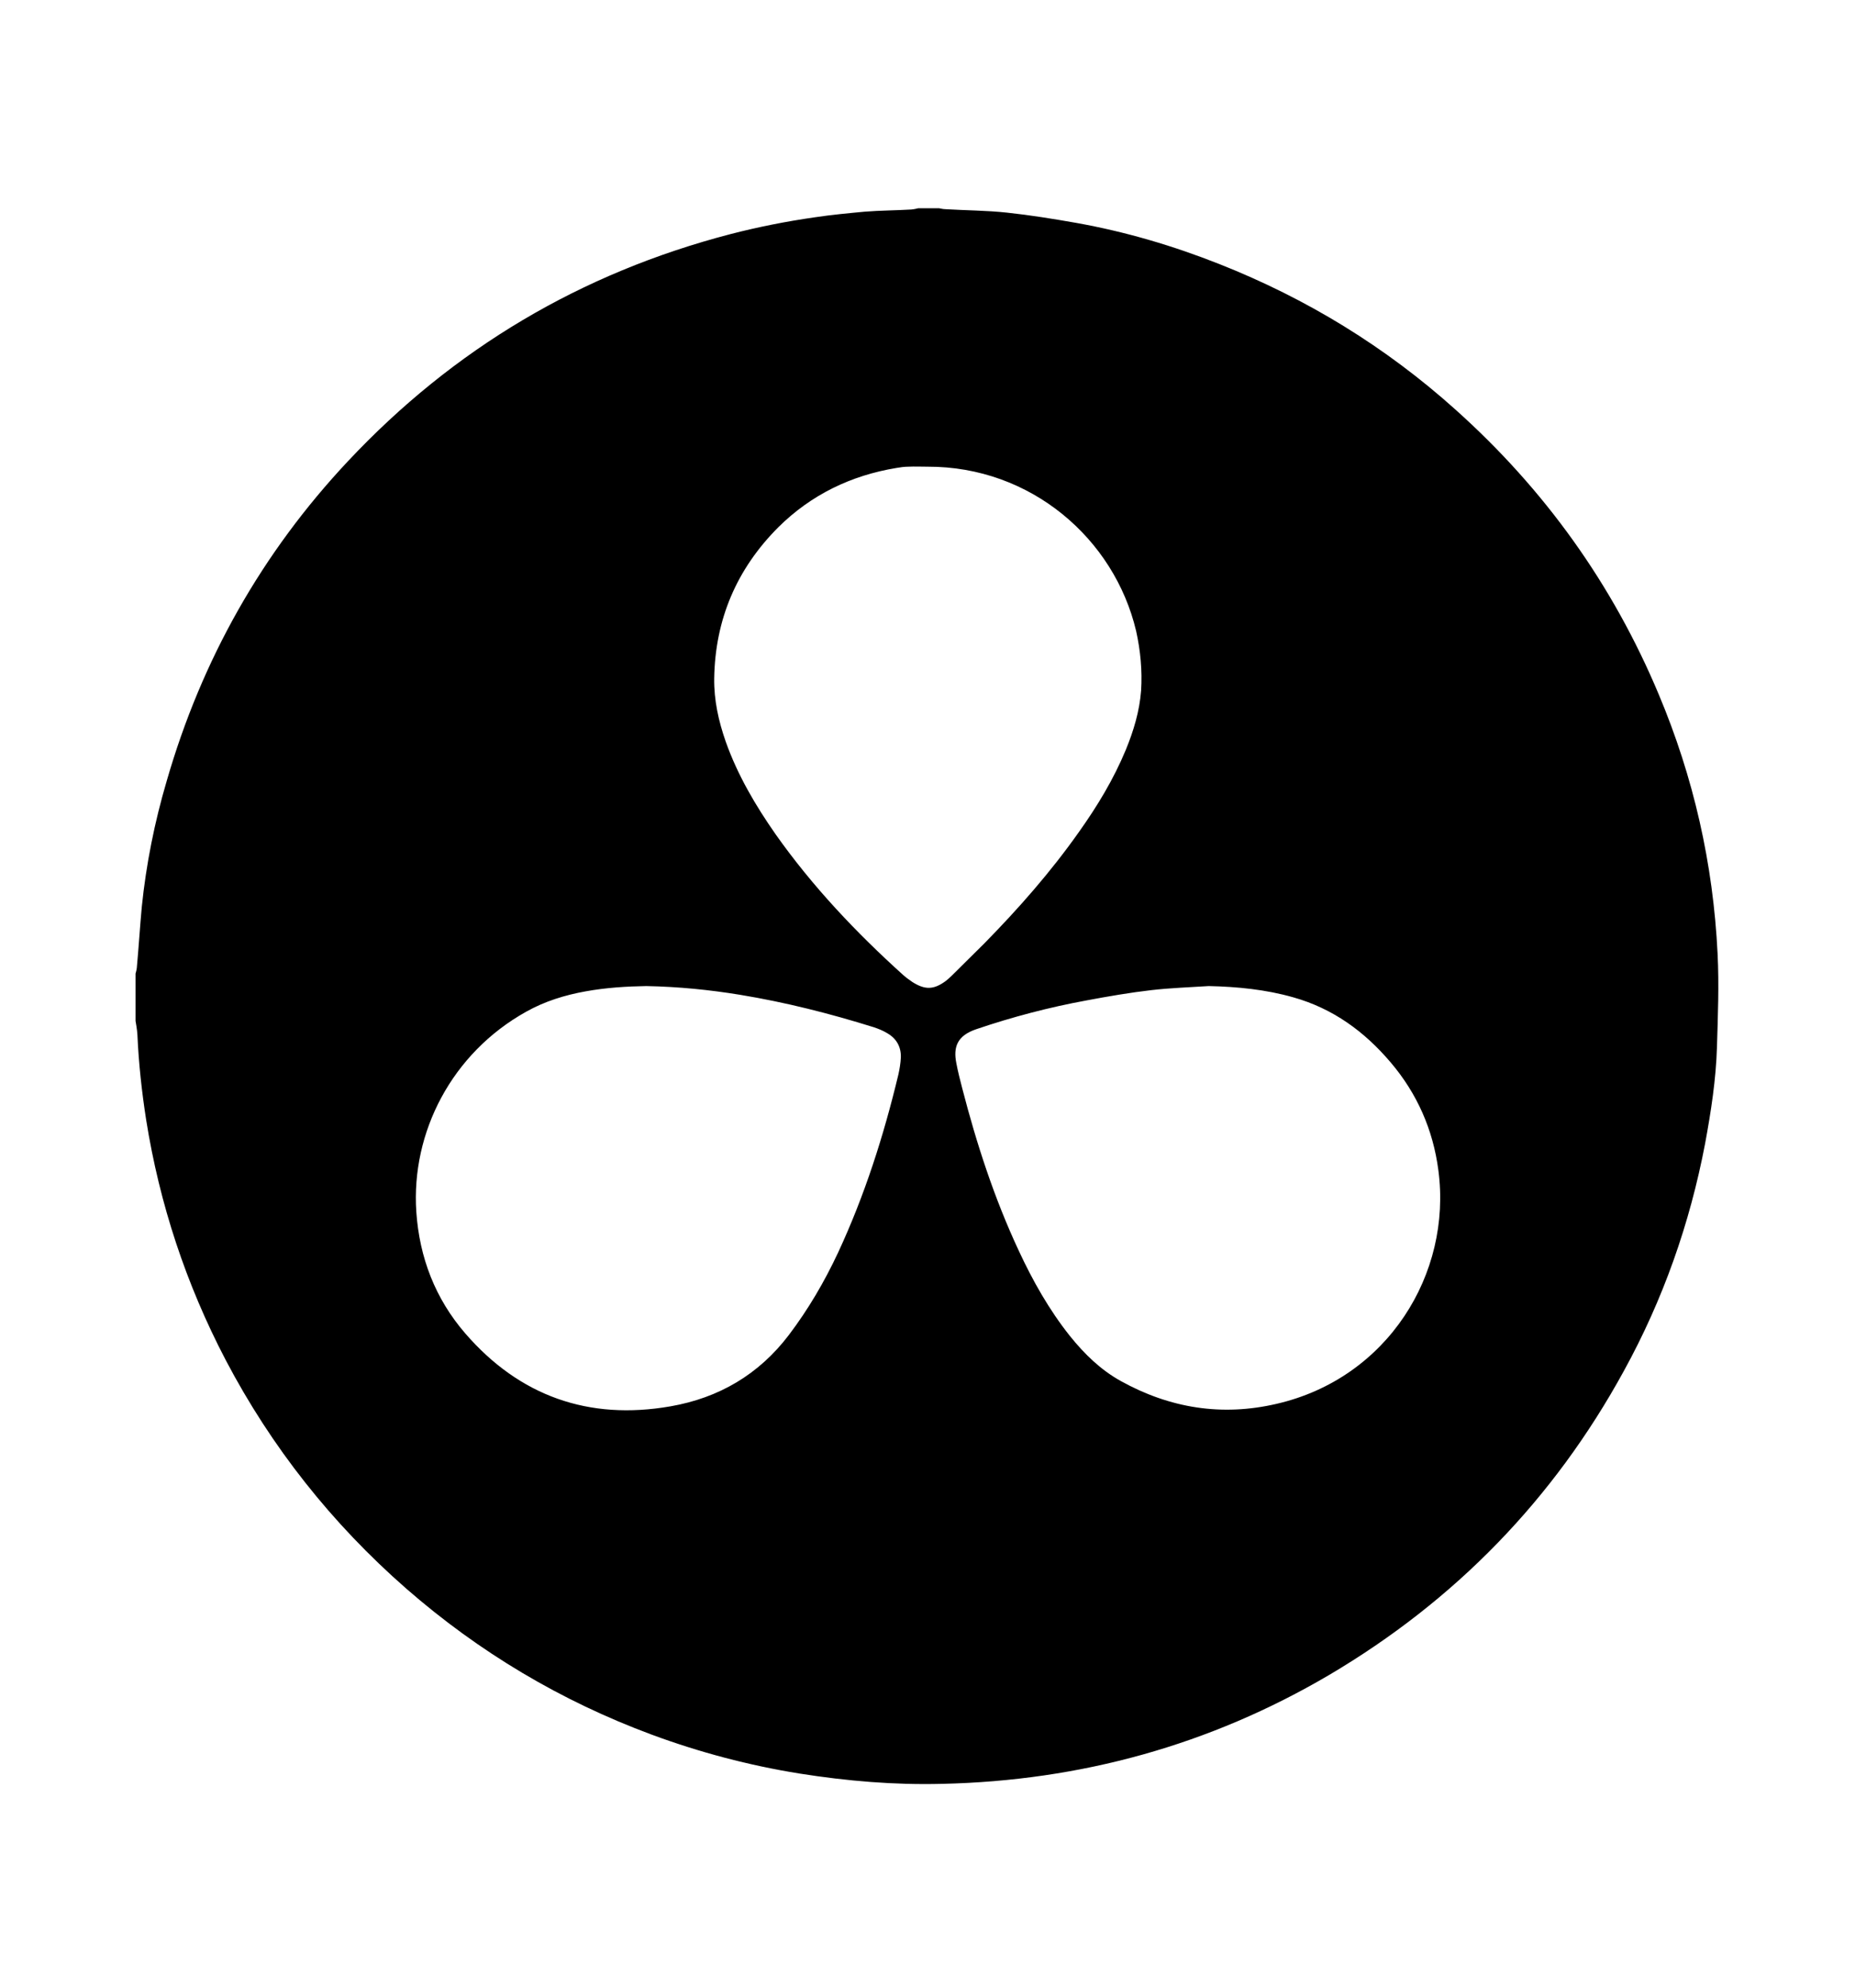 <?xml version="1.0" encoding="utf-8"?>
<!-- Generator: Adobe Illustrator 19.0.0, SVG Export Plug-In . SVG Version: 6.00 Build 0)  -->
<svg version="1.1" id="Warstwa_1" xmlns="http://www.w3.org/2000/svg" xmlns:xlink="http://www.w3.org/1999/xlink" x="0px" y="0px"
	 viewBox="0 0 595.3 637.8" style="enable-background:new 0 0 595.3 637.8;" xml:space="preserve">
<style type="text/css">
	.st0{clip-path:url(#XMLID_16_);}
</style>
<g id="XMLID_10_">
	<defs>
		<rect id="XMLID_4_" x="47.6" y="44.6" width="500.1" height="559.3"/>
	</defs>
	<clipPath id="XMLID_14_">
		<use xlink:href="#XMLID_4_"  style="overflow:visible;"/>
	</clipPath>
</g>
<g id="XMLID_13_">
	<defs>
		<rect id="XMLID_5_" x="43.5" y="66.8" width="508.1" height="505.5"/>
	</defs>
	<clipPath id="XMLID_16_">
		<use xlink:href="#XMLID_5_"  style="overflow:visible;"/>
	</clipPath>
	<path id="XMLID_15_" class="st0" d="M387.9,316.3c-6.2,0.4-12.3,0.6-18.4,1.3c-6.9,0.8-13.9,2-20.8,3.3c-12,2.2-23.8,5.3-35.3,9.2
		c-6.3,2.1-7.5,5.8-6.5,10.9c0.5,2.7,1.2,5.4,1.9,8.1c4.6,17.8,10.3,35.3,18.1,52c4.5,9.7,9.8,19.1,16.5,27.5
		c4.6,5.7,9.8,10.8,16.3,14.4c15.7,8.7,32.4,11.4,50,7.3c35.6-8.2,56.3-41.7,51.9-74.9c-1.7-13-6.8-24.6-15.3-34.6
		c-8.4-9.9-18.5-17.3-31.3-20.9C406.2,317.4,397.1,316.5,387.9,316.3 M297.7,149.7c-2.1,0-4.1-0.1-6.2,0c-1.3,0-2.6,0.2-3.8,0.4
		c-14.6,2.4-27.4,8.6-37.9,19c-13.4,13.4-20.3,29.6-20.6,48.5c-0.1,7,1.4,13.7,3.7,20.3c3.8,10.7,9.5,20.4,16,29.7
		c11.8,16.7,25.8,31.5,41,45.2c0.9,0.8,1.9,1.5,2.9,2.2c4.1,2.6,6.9,2.5,10.8-0.4c0.6-0.5,1.2-1,1.8-1.6c3.5-3.5,7-6.9,10.5-10.4
		c11-11.2,21.3-22.9,30.4-35.8c5.9-8.3,11.1-16.9,15-26.3c2.5-6.1,4.4-12.4,4.9-19c0.4-6.4-0.2-12.8-1.6-19.1
		C357.6,172.8,330.8,149.6,297.7,149.7 M207.4,316.3c-6.3,0.1-12.9,0.5-19.5,1.7c-6.7,1.2-13.1,3.2-19,6.5
		c-23.9,13.3-37,38.7-35.3,64.2c1,14.7,6.1,27.9,15.7,39c17.4,20.1,39.6,28,65.9,23.4c15.5-2.7,28.3-10.2,37.9-22.8
		c6.3-8.3,11.5-17.2,15.9-26.6c8.5-18.3,14.6-37.4,19.3-57c0.4-1.8,0.7-3.6,0.8-5.5c0.1-3.4-1.4-6.1-4.4-7.8
		c-1.3-0.8-2.8-1.4-4.3-1.9c-14.1-4.4-28.3-8-42.9-10.4C227.7,317.5,217.8,316.5,207.4,316.3 M295.1,66.7h5.6
		c0.9,0.1,1.8,0.4,2.7,0.4c6.6,0.4,13.2,0.4,19.7,1.1c7.5,0.8,14.9,2,22.3,3.3c15.7,2.8,31,7.3,45.9,13.2
		c28.1,11.1,53.4,26.6,75.8,46.7c28.6,25.6,50.4,56,65.2,91.3c11.2,26.6,17.5,54.4,18.9,83.2c0.5,10,0.1,20-0.2,29.9
		c-0.3,10.4-1.9,20.7-3.8,31c-4.9,25.7-13.5,50.1-26.1,73c-22.5,41.1-54.1,73.6-94.6,97.5c-38.3,22.5-79.8,33.9-124.1,34.9
		c-15.4,0.4-30.6-0.9-45.8-3.3c-16.2-2.6-32.1-6.8-47.5-12.5c-29.1-10.8-55.3-26.4-78.7-46.8c-23.9-20.9-43.3-45.4-58-73.4
		c-12.7-24.3-21.2-50-25.5-77c-1.4-9-2.4-18.1-2.8-27.2c-0.1-1.9-0.5-3.8-0.8-5.7v-13.3c0.2-0.8,0.5-1.6,0.6-2.5
		c0.6-6.5,1-13.1,1.6-19.6c1.4-13.7,4.1-27.2,8-40.4c11.2-38.8,30.5-73.1,58.2-102.6c33.8-36,74.7-60.3,122.7-72.8
		c8.9-2.3,18-4.1,27.1-5.4c5.3-0.8,10.7-1.3,16-1.8c5-0.4,10-0.4,15-0.7C293.5,67.1,294.3,66.9,295.1,66.7"/>
</g>
</svg>
